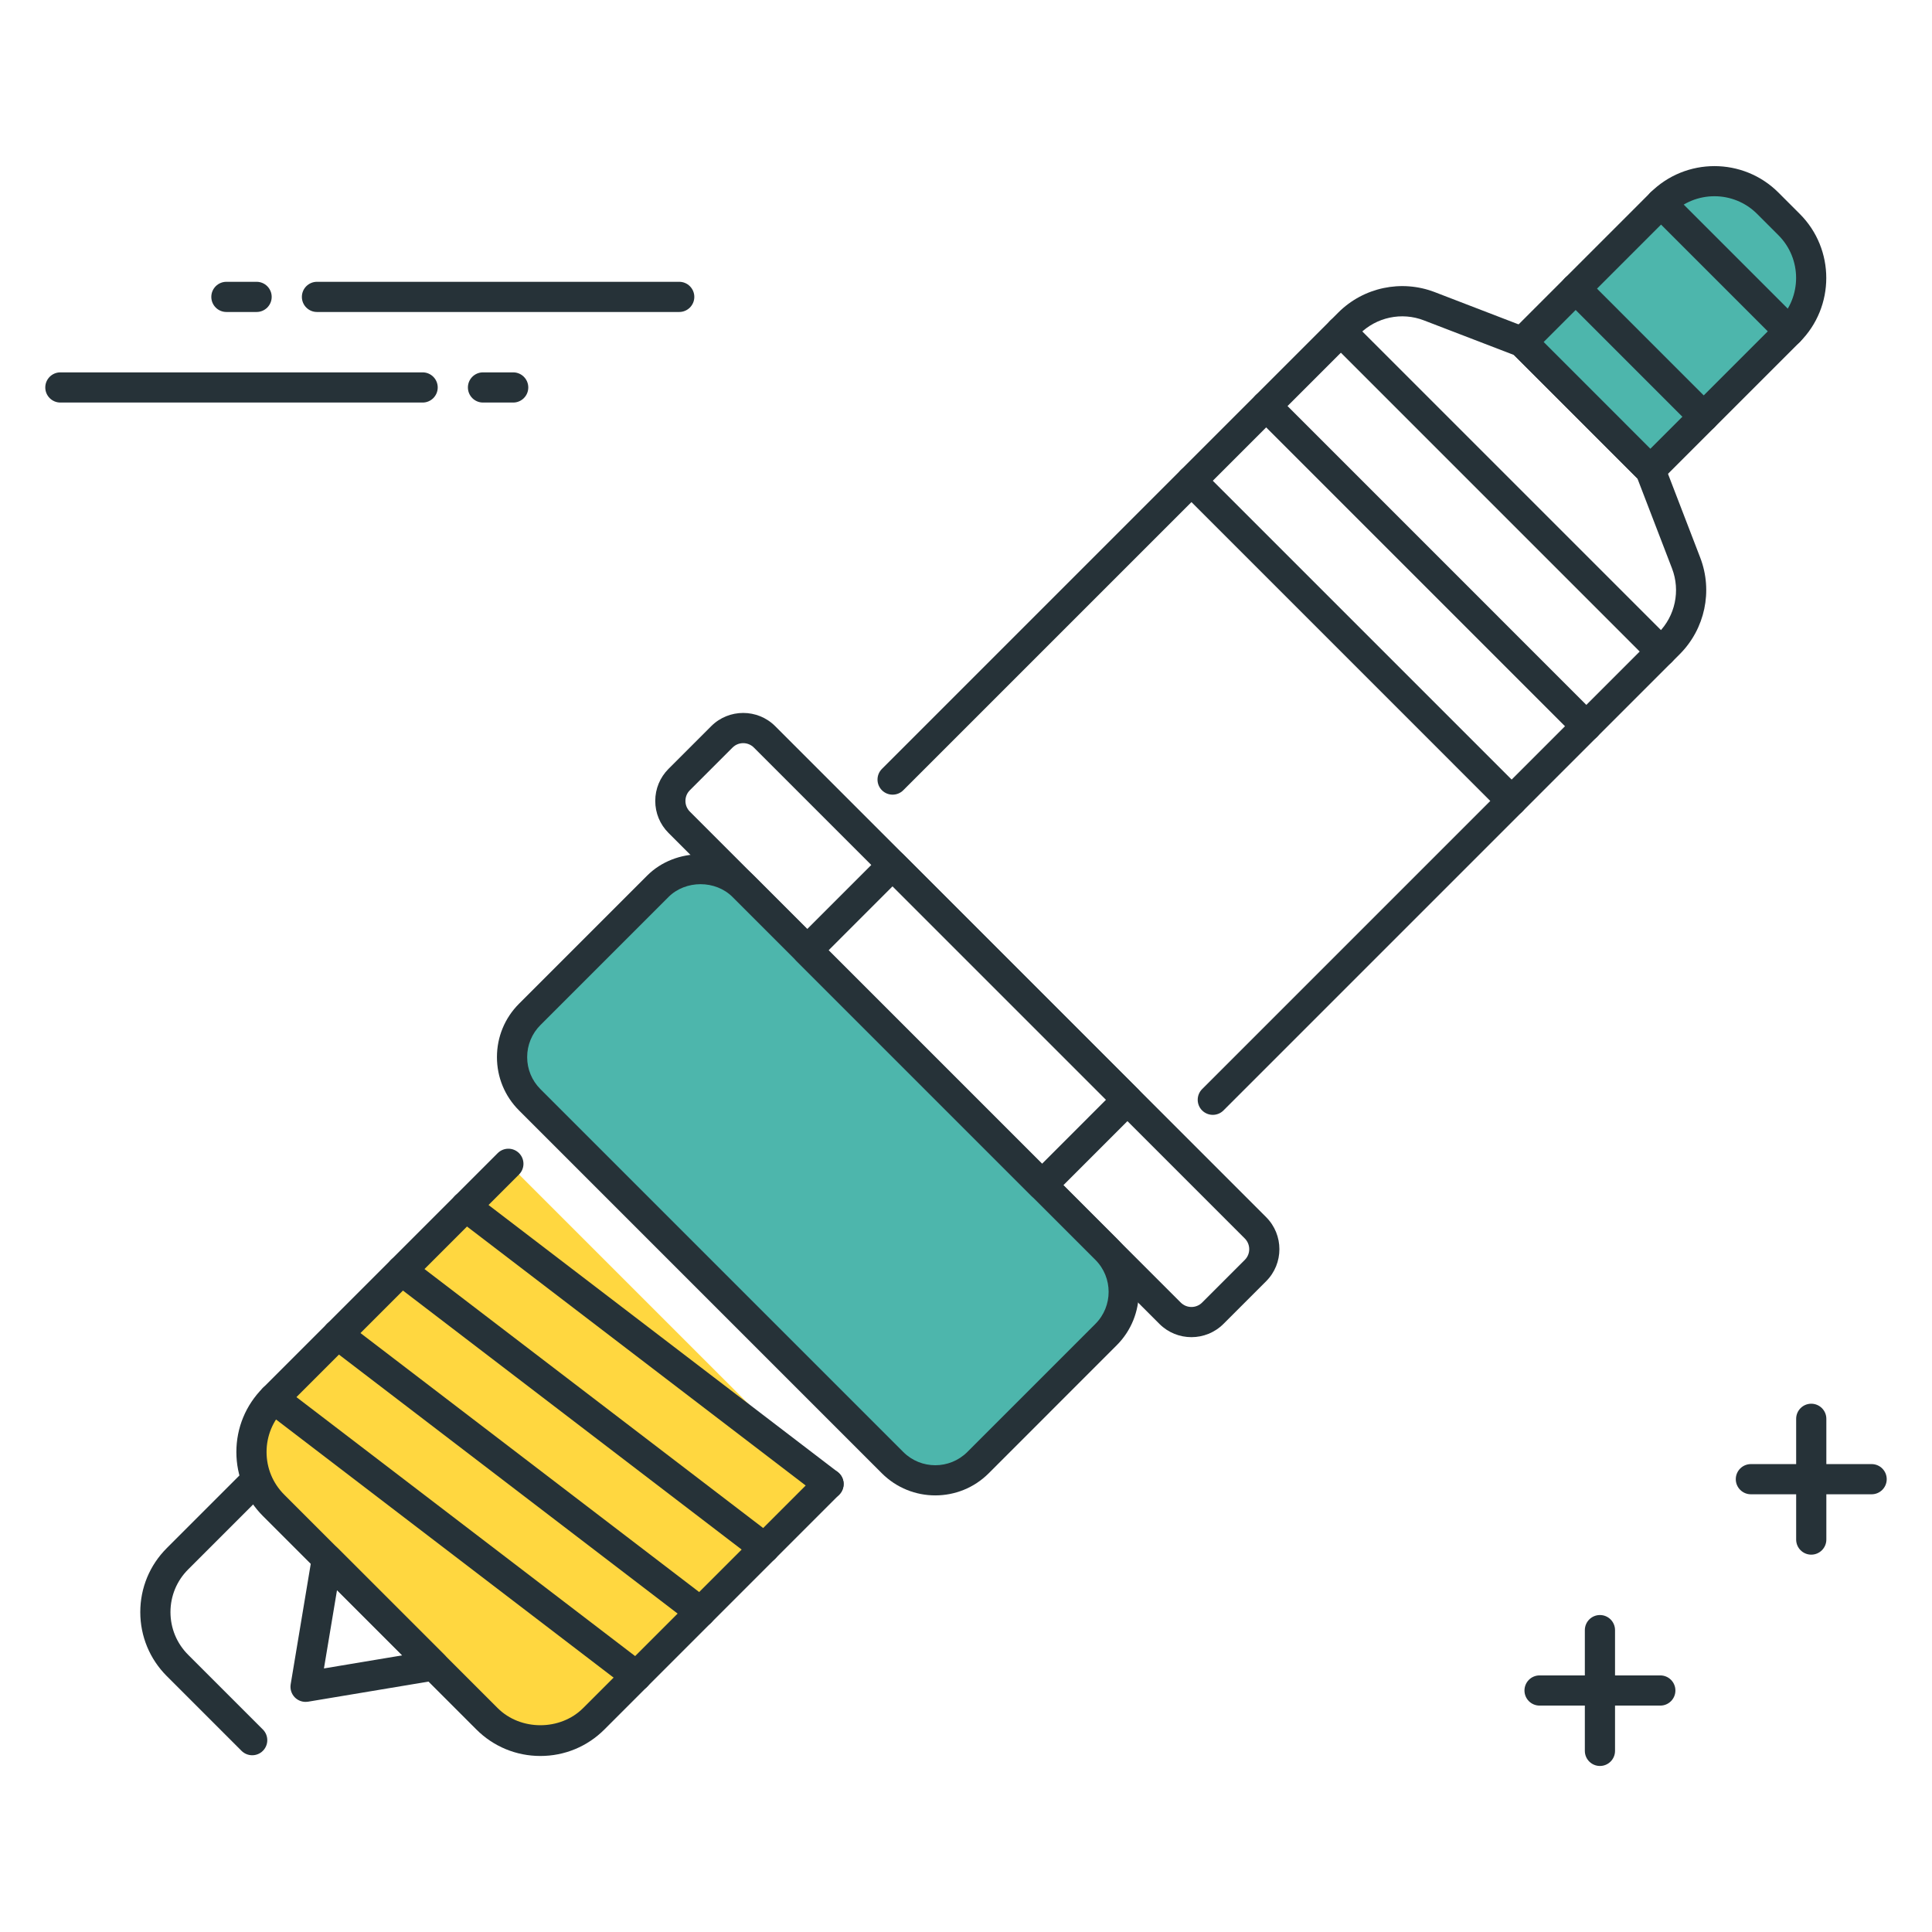 <?xml version="1.0" encoding="utf-8"?>
<!-- Generator: Adobe Illustrator 21.1.0, SVG Export Plug-In . SVG Version: 6.00 Build 0)  -->
<svg version="1.1" id="Icon_Set" xmlns="http://www.w3.org/2000/svg" xmlns:xlink="http://www.w3.org/1999/xlink" x="0px" y="0px"
	 viewBox="0 0 64 64" style="enable-background:new 0 0 64 64;" xml:space="preserve">
<style type="text/css">
	.st0{fill:#263238;}
	.st1{fill:#FF5252;}
	.st2{fill:#FFD740;}
	.st3{fill:#40C4FF;}
	.st4{fill:#FFFFFF;}
	.st5{fill:#4DB6AC;}
	.st6{fill:#4FC3F7;}
</style>
<g id="Spark_Plug">
	<g>
		<path class="st0" d="M40.176,36.931c-0.128,0-0.256-0.049-0.354-0.146c-0.195-0.195-0.195-0.512,0-0.707l15.114-15.114
			c0.558-0.559,0.735-1.396,0.452-2.133l-1.146-2.98l-4.092-4.092l-2.981-1.146c-0.735-0.285-1.574-0.107-2.132,0.452L29.922,26.178
			c-0.195,0.195-0.512,0.195-0.707,0s-0.195-0.512,0-0.707L44.33,10.356c0.837-0.838,2.093-1.104,3.198-0.679l3.08,1.185
			c0.065,0.025,0.124,0.064,0.174,0.113l4.242,4.243c0.05,0.049,0.088,0.109,0.113,0.174l1.185,3.08
			c0.425,1.105,0.158,2.361-0.679,3.199L40.529,36.785C40.432,36.882,40.304,36.931,40.176,36.931z"/>
	</g>
	<g>
		<path class="st2" d="M27.447,49.159l-7.778,7.778c-0.976,0.976-2.559,0.976-3.536,0l-7.071-7.071
			c-0.976-0.976-0.976-2.559,0-3.536l7.778-7.778"/>
		<path class="st0" d="M17.901,58.169c-0.801,0-1.555-0.312-2.121-0.878L8.709,50.22C8.143,49.653,7.83,48.9,7.83,48.099
			s0.312-1.555,0.879-2.122l7.778-7.778c0.195-0.195,0.512-0.195,0.707,0s0.195,0.512,0,0.707l-7.778,7.778
			c-0.378,0.378-0.586,0.88-0.586,1.415s0.208,1.036,0.586,1.414l7.071,7.071c0.756,0.755,2.072,0.755,2.828,0l7.778-7.778
			c0.195-0.195,0.512-0.195,0.707,0s0.195,0.512,0,0.707l-7.778,7.778C19.456,57.857,18.703,58.169,17.901,58.169z"/>
	</g>
	<g>
		<path class="st0" d="M39.468,44.295c-0.384,0-0.768-0.146-1.061-0.439l0,0L22.145,27.592c-0.283-0.283-0.439-0.66-0.439-1.061
			c0-0.4,0.156-0.777,0.439-1.061l1.414-1.414c0.584-0.585,1.537-0.585,2.121,0L41.943,40.32c0.585,0.585,0.585,1.537,0,2.122
			l-1.414,1.414C40.236,44.148,39.853,44.295,39.468,44.295z M39.114,43.149c0.196,0.196,0.514,0.195,0.708,0l1.414-1.414
			c0.195-0.195,0.195-0.512,0-0.708L24.973,24.764c-0.195-0.195-0.512-0.195-0.707,0l-1.414,1.414
			c-0.095,0.095-0.146,0.22-0.146,0.354c0,0.134,0.052,0.259,0.146,0.353L39.114,43.149z"/>
	</g>
	<g>
		<path class="st5" d="M29.569,48.452L17.548,36.431c-0.781-0.781-0.781-2.047,0-2.828l4.243-4.243c0.781-0.781,2.047-0.781,2.828,0
			L36.64,41.381c0.781,0.781,0.781,2.047,0,2.828l-4.243,4.243C31.616,49.233,30.35,49.233,29.569,48.452z"/>
		<path class="st0" d="M30.982,49.537c-0.64,0-1.28-0.244-1.768-0.731l0,0L17.194,36.785c-0.473-0.472-0.732-1.1-0.732-1.768
			s0.26-1.296,0.732-1.768l4.243-4.243c0.942-0.944,2.589-0.945,3.535,0l12.021,12.021c0.975,0.975,0.975,2.561,0,3.536
			l-4.242,4.243C32.264,49.293,31.623,49.537,30.982,49.537z M29.922,48.099c0.586,0.586,1.536,0.584,2.122,0l4.242-4.243
			c0.585-0.585,0.585-1.537,0-2.122L24.266,29.714c-0.566-0.566-1.555-0.565-2.121,0l-4.243,4.243
			c-0.283,0.283-0.439,0.66-0.439,1.061s0.156,0.777,0.439,1.061L29.922,48.099z"/>
	</g>
	<g>
		<path class="st0" d="M34.519,39.76c-0.133,0-0.26-0.053-0.354-0.146l-7.778-7.778c-0.195-0.195-0.195-0.512,0-0.707l2.828-2.828
			c0.195-0.195,0.512-0.195,0.707,0l7.778,7.778c0.195,0.195,0.195,0.512,0,0.707l-2.828,2.829
			C34.778,39.707,34.651,39.76,34.519,39.76z M27.447,31.481l7.071,7.071l2.121-2.122l-7.071-7.071L27.447,31.481z"/>
	</g>
	<g>
		<path class="st5" d="M59.267,7.44L58.56,6.733c-0.976-0.976-2.559-0.976-3.536,0l-4.596,4.596l4.243,4.243l4.596-4.596
			C60.244,9.999,60.244,8.416,59.267,7.44z"/>
		<path class="st0" d="M54.671,16.072L54.671,16.072c-0.133,0-0.26-0.053-0.354-0.146l-4.242-4.243
			c-0.195-0.195-0.195-0.512,0-0.707l4.596-4.596c1.17-1.169,3.073-1.17,4.243,0l0.707,0.707l0,0c1.169,1.169,1.169,3.073,0,4.243
			l-4.597,4.596C54.931,16.019,54.804,16.072,54.671,16.072z M51.136,11.329l3.535,3.536l4.243-4.243
			c0.779-0.78,0.779-2.049,0-2.829l-0.707-0.707c-0.78-0.781-2.051-0.78-2.829,0L51.136,11.329z"/>
	</g>
	<g>
		<path class="st0" d="M8.355,58.145c-0.128,0-0.256-0.049-0.354-0.146l-2.475-2.475c-0.566-0.566-0.879-1.32-0.879-2.121
			s0.312-1.555,0.879-2.121l2.475-2.475c0.195-0.195,0.512-0.195,0.707,0s0.195,0.512,0,0.707l-2.475,2.475
			c-0.378,0.378-0.586,0.88-0.586,1.414s0.208,1.036,0.586,1.414l2.475,2.475c0.195,0.195,0.195,0.512,0,0.707
			C8.611,58.096,8.483,58.145,8.355,58.145z"/>
	</g>
	<g>
		<path class="st0" d="M10.123,56.377c-0.132,0-0.259-0.052-0.354-0.146c-0.114-0.114-0.166-0.276-0.14-0.436l0.707-4.243
			c0.03-0.185,0.162-0.337,0.341-0.394c0.177-0.058,0.373-0.01,0.506,0.123l3.536,3.535c0.133,0.132,0.18,0.328,0.123,0.506
			c-0.058,0.179-0.21,0.31-0.395,0.341l-4.243,0.708C10.178,56.375,10.15,56.377,10.123,56.377z M11.164,52.675l-0.433,2.594
			l2.594-0.433L11.164,52.675z"/>
	</g>
	<g>
		<path class="st0" d="M25.326,51.781c-0.106,0-0.213-0.034-0.304-0.103l-12.021-9.192c-0.22-0.167-0.261-0.481-0.094-0.701
			c0.169-0.22,0.481-0.26,0.701-0.093l12.021,9.192c0.22,0.167,0.261,0.481,0.094,0.701C25.625,51.713,25.477,51.781,25.326,51.781z
			"/>
	</g>
	<g>
		<path class="st0" d="M27.447,49.659c-0.106,0-0.213-0.034-0.304-0.103l-12.021-9.192c-0.22-0.167-0.261-0.481-0.094-0.701
			c0.168-0.22,0.482-0.261,0.701-0.093l12.021,9.192c0.22,0.167,0.261,0.481,0.094,0.701C27.746,49.592,27.598,49.659,27.447,49.659
			z"/>
	</g>
	<g>
		<path class="st0" d="M21.084,56.023c-0.106,0-0.213-0.034-0.304-0.103L8.759,46.728c-0.22-0.167-0.261-0.481-0.094-0.701
			c0.168-0.22,0.482-0.26,0.701-0.093l12.021,9.192c0.22,0.167,0.261,0.481,0.094,0.701C21.383,55.956,21.234,56.023,21.084,56.023z
			"/>
	</g>
	<g>
		<path class="st0" d="M23.205,53.902c-0.106,0-0.213-0.034-0.304-0.103L10.88,44.606c-0.22-0.167-0.261-0.481-0.094-0.701
			c0.168-0.22,0.482-0.261,0.701-0.093l12.021,9.192c0.22,0.167,0.261,0.481,0.094,0.701C23.504,53.834,23.355,53.902,23.205,53.902
			z"/>
	</g>
	<g>
		<path class="st0" d="M55.024,22.082c-0.128,0-0.256-0.049-0.354-0.146L44.064,11.329c-0.195-0.195-0.195-0.512,0-0.707
			s0.512-0.195,0.707,0l10.606,10.606c0.195,0.195,0.195,0.512,0,0.707C55.28,22.033,55.152,22.082,55.024,22.082z"/>
	</g>
	<g>
		<path class="st0" d="M50.075,27.032c-0.128,0-0.256-0.049-0.354-0.146L39.115,16.279c-0.195-0.195-0.195-0.512,0-0.707
			s0.512-0.195,0.707,0l10.606,10.606c0.195,0.195,0.195,0.512,0,0.707C50.331,26.983,50.203,27.032,50.075,27.032z"/>
	</g>
	<g>
		<path class="st0" d="M52.55,24.557c-0.128,0-0.256-0.049-0.354-0.146L41.59,13.804c-0.195-0.195-0.195-0.512,0-0.707
			s0.512-0.195,0.707,0l10.606,10.607c0.195,0.195,0.195,0.512,0,0.707C52.806,24.508,52.678,24.557,52.55,24.557z"/>
	</g>
	<g>
		<path class="st0" d="M59.268,11.476c-0.128,0-0.256-0.049-0.354-0.146l-4.243-4.243c-0.195-0.195-0.195-0.512,0-0.707
			s0.512-0.195,0.707,0l4.243,4.243c0.195,0.195,0.195,0.512,0,0.707C59.523,11.427,59.396,11.476,59.268,11.476z"/>
	</g>
	<g>
		<path class="st0" d="M56.438,14.304c-0.128,0-0.256-0.049-0.354-0.146l-4.242-4.243c-0.195-0.195-0.195-0.512,0-0.707
			s0.512-0.195,0.707,0l4.242,4.243c0.195,0.195,0.195,0.512,0,0.707C56.694,14.255,56.566,14.304,56.438,14.304z"/>
	</g>
	<g>
		<path class="st0" d="M17,13.335h-1c-0.276,0-0.5-0.224-0.5-0.5s0.224-0.5,0.5-0.5h1c0.276,0,0.5,0.224,0.5,0.5
			S17.276,13.335,17,13.335z"/>
	</g>
	<g>
		<path class="st0" d="M14,13.335H2c-0.276,0-0.5-0.224-0.5-0.5s0.224-0.5,0.5-0.5h12c0.276,0,0.5,0.224,0.5,0.5
			S14.276,13.335,14,13.335z"/>
	</g>
	<g>
		<path class="st0" d="M8.5,10.335h-1c-0.276,0-0.5-0.224-0.5-0.5s0.224-0.5,0.5-0.5h1c0.276,0,0.5,0.224,0.5,0.5
			S8.776,10.335,8.5,10.335z"/>
	</g>
	<g>
		<path class="st0" d="M22.5,10.335h-12c-0.276,0-0.5-0.224-0.5-0.5s0.224-0.5,0.5-0.5h12c0.276,0,0.5,0.224,0.5,0.5
			S22.776,10.335,22.5,10.335z"/>
	</g>
	<g>
		<path class="st0" d="M60,51.5c-0.276,0-0.5-0.224-0.5-0.5v-4c0-0.276,0.224-0.5,0.5-0.5s0.5,0.224,0.5,0.5v4
			C60.5,51.276,60.276,51.5,60,51.5z"/>
	</g>
	<g>
		<path class="st0" d="M62,49.5h-4c-0.276,0-0.5-0.224-0.5-0.5s0.224-0.5,0.5-0.5h4c0.276,0,0.5,0.224,0.5,0.5S62.276,49.5,62,49.5z
			"/>
	</g>
	<g>
		<path class="st0" d="M53,58.5c-0.276,0-0.5-0.224-0.5-0.5v-4c0-0.276,0.224-0.5,0.5-0.5s0.5,0.224,0.5,0.5v4
			C53.5,58.276,53.276,58.5,53,58.5z"/>
	</g>
	<g>
		<path class="st0" d="M55,56.5h-4c-0.276,0-0.5-0.224-0.5-0.5s0.224-0.5,0.5-0.5h4c0.276,0,0.5,0.224,0.5,0.5S55.276,56.5,55,56.5z
			"/>
	</g>
</g>
</svg>
